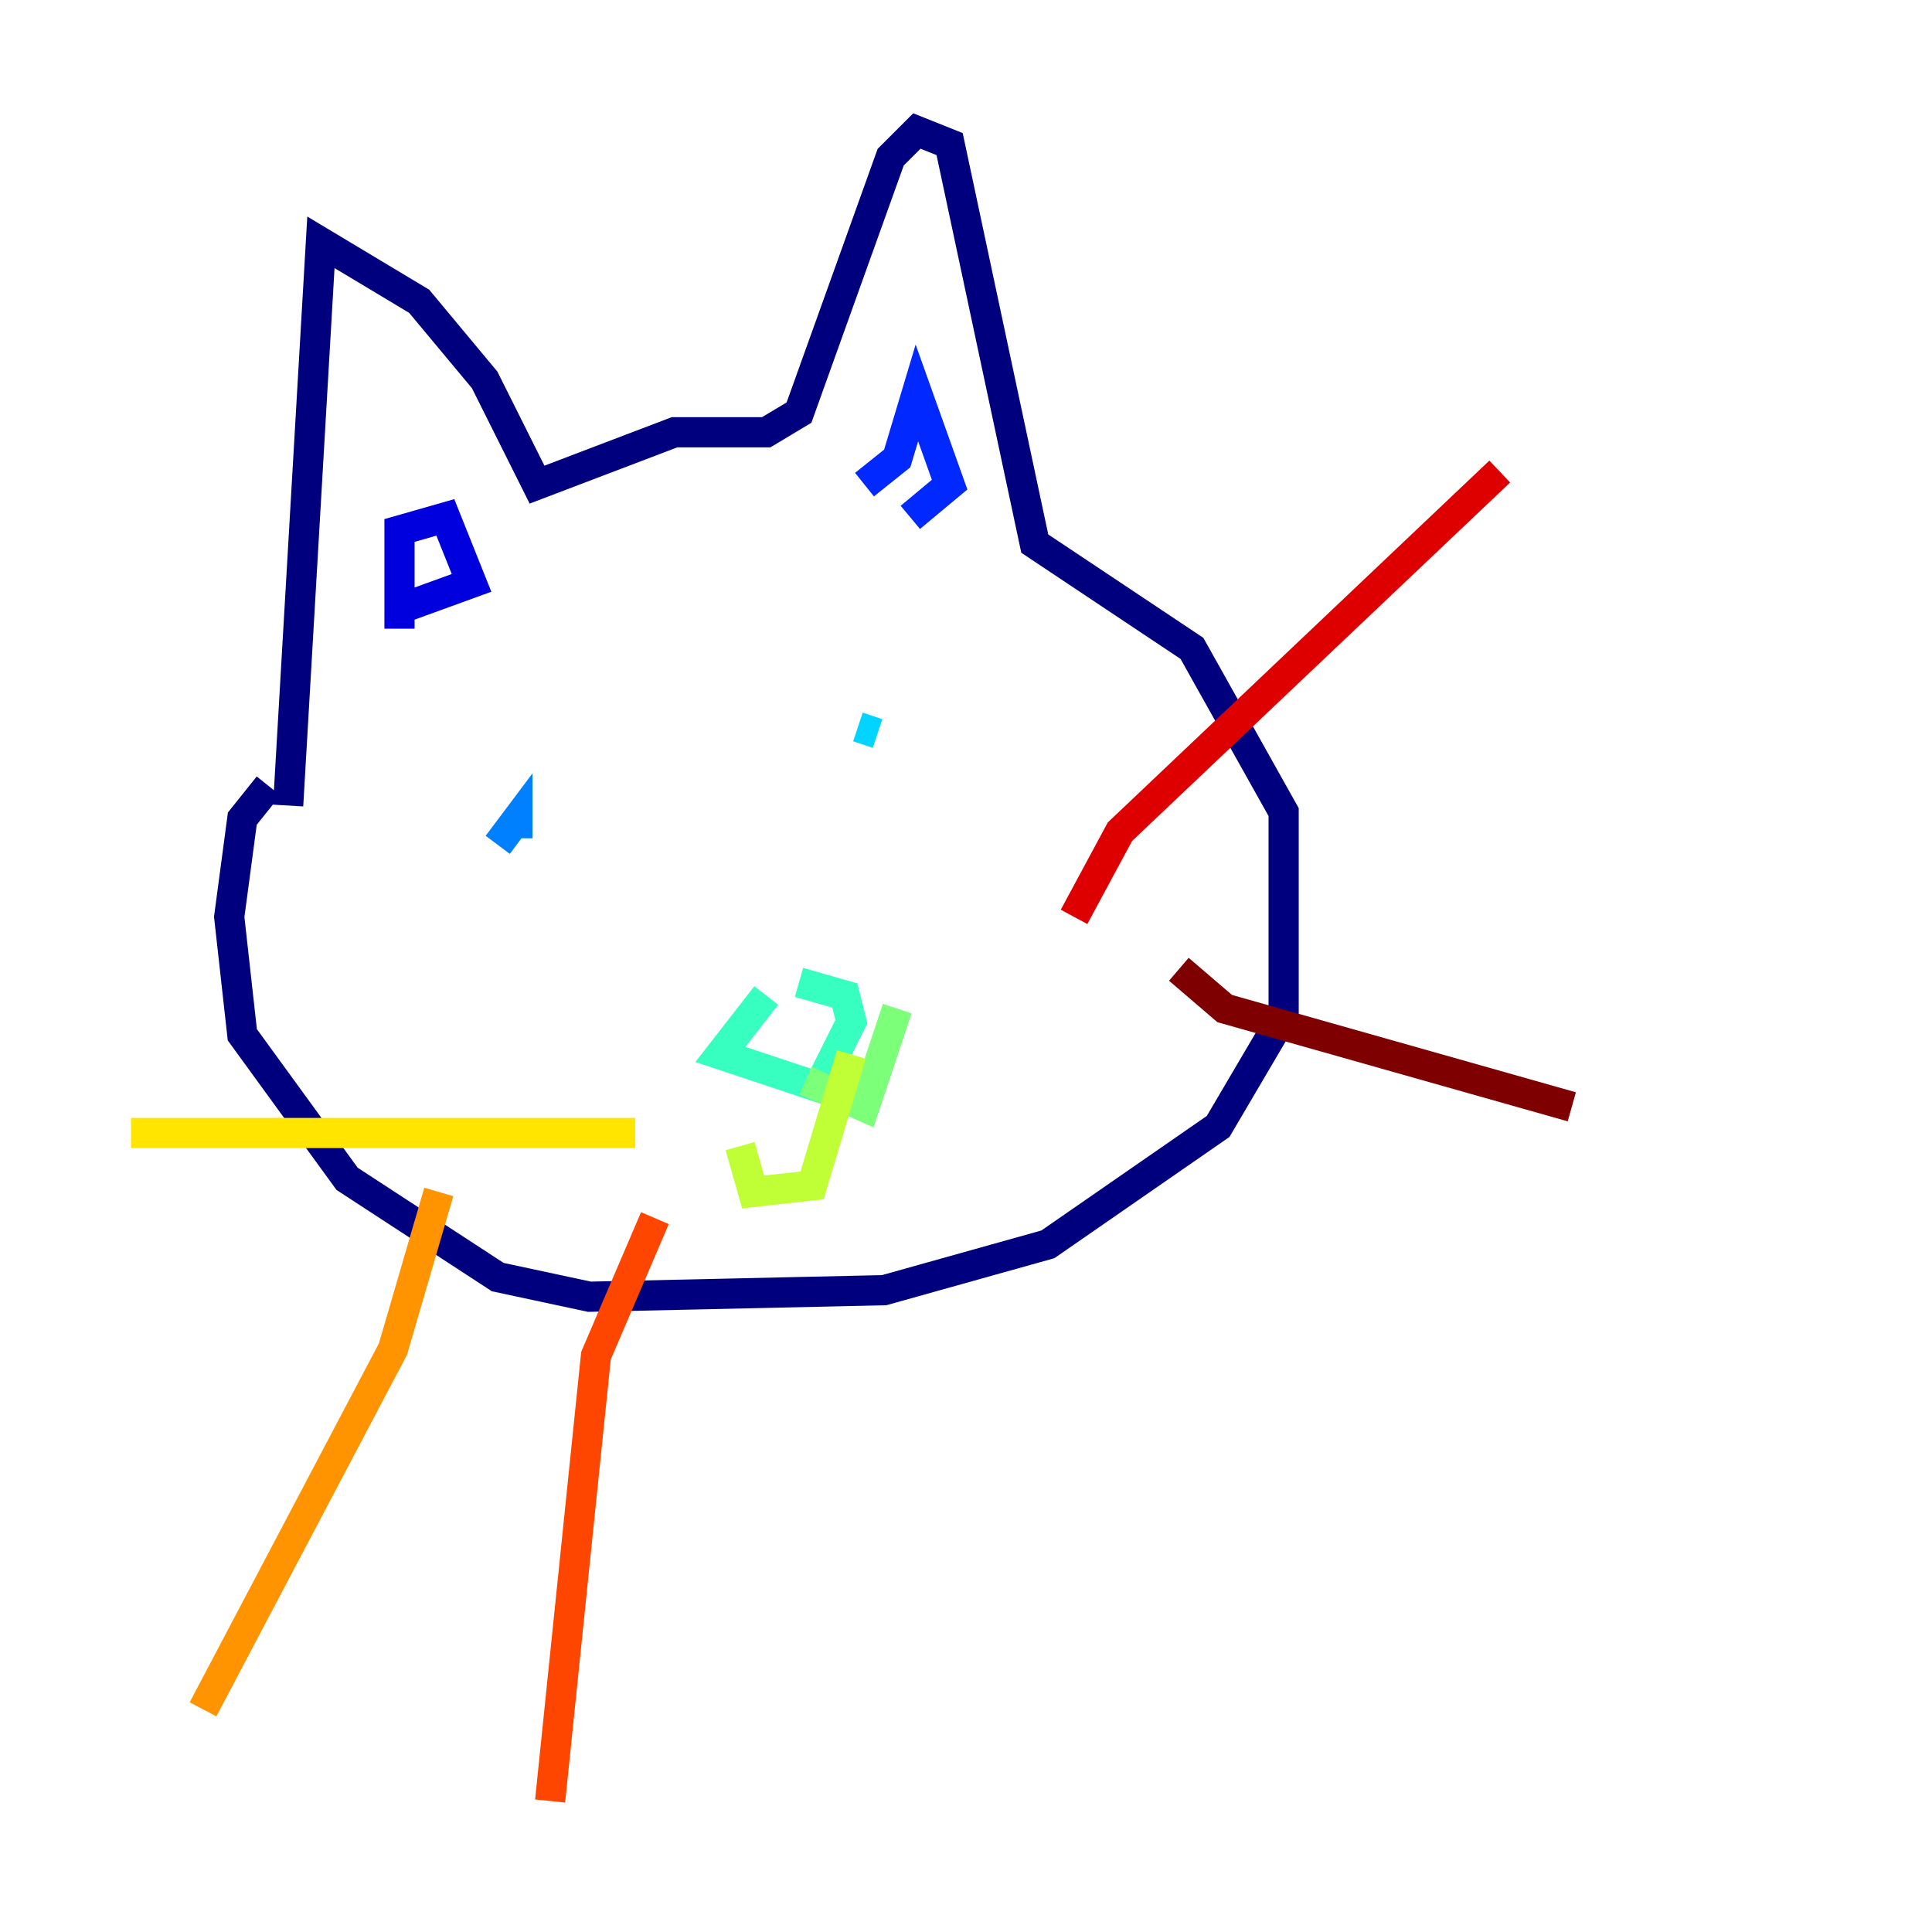 <?xml version="1.0" encoding="utf-8" ?>
<svg baseProfile="tiny" height="128" version="1.2" viewBox="0,0,128,128" width="128" xmlns="http://www.w3.org/2000/svg" xmlns:ev="http://www.w3.org/2001/xml-events" xmlns:xlink="http://www.w3.org/1999/xlink"><defs /><polyline fill="none" points="17.79,52.068 16.054,54.237 15.186,60.746 16.054,68.556 22.997,78.102 32.976,84.61 39.051,85.912 58.576,85.478 69.424,82.441 80.705,74.63 85.044,67.254 85.044,53.803 78.969,42.956 68.556,36.014 62.915,9.546 60.746,8.678 59.01,10.414 52.936,27.336 50.766,28.637 44.691,28.637 35.58,32.108 32.108,25.166 27.77,19.959 21.261,16.054 19.091,53.37" stroke="#00007f" stroke-width="2" /><polyline fill="none" points="26.468,41.654 26.468,35.146 29.505,34.278 31.241,38.617 26.468,40.352" stroke="#0000de" stroke-width="2" /><polyline fill="none" points="57.275,32.108 59.444,30.373 60.746,26.034 62.915,32.108 60.312,34.278" stroke="#0028ff" stroke-width="2" /><polyline fill="none" points="32.976,55.973 34.278,54.237 34.278,55.539" stroke="#0080ff" stroke-width="2" /><polyline fill="none" points="58.142,48.597 56.841,48.163" stroke="#00d4ff" stroke-width="2" /><polyline fill="none" points="50.766,65.953 47.729,69.858 54.237,72.027 56.407,67.688 55.973,65.953 52.936,65.085" stroke="#36ffc0" stroke-width="2" /><polyline fill="none" points="53.37,71.593 57.275,73.329 59.444,66.82" stroke="#7cff79" stroke-width="2" /><polyline fill="none" points="56.407,69.858 53.803,78.536 49.898,78.969 49.031,75.932" stroke="#c0ff36" stroke-width="2" /><polyline fill="none" points="42.088,75.064 8.678,75.064" stroke="#ffe500" stroke-width="2" /><polyline fill="none" points="29.071,78.969 26.034,89.383 13.451,113.248" stroke="#ff9400" stroke-width="2" /><polyline fill="none" points="43.39,80.705 39.485,89.817 36.447,119.322" stroke="#ff4600" stroke-width="2" /><polyline fill="none" points="71.159,60.746 74.197,55.105 99.363,31.241" stroke="#de0000" stroke-width="2" /><polyline fill="none" points="78.102,64.217 81.139,66.82 104.136,73.329" stroke="#7f0000" stroke-width="2" /></svg>